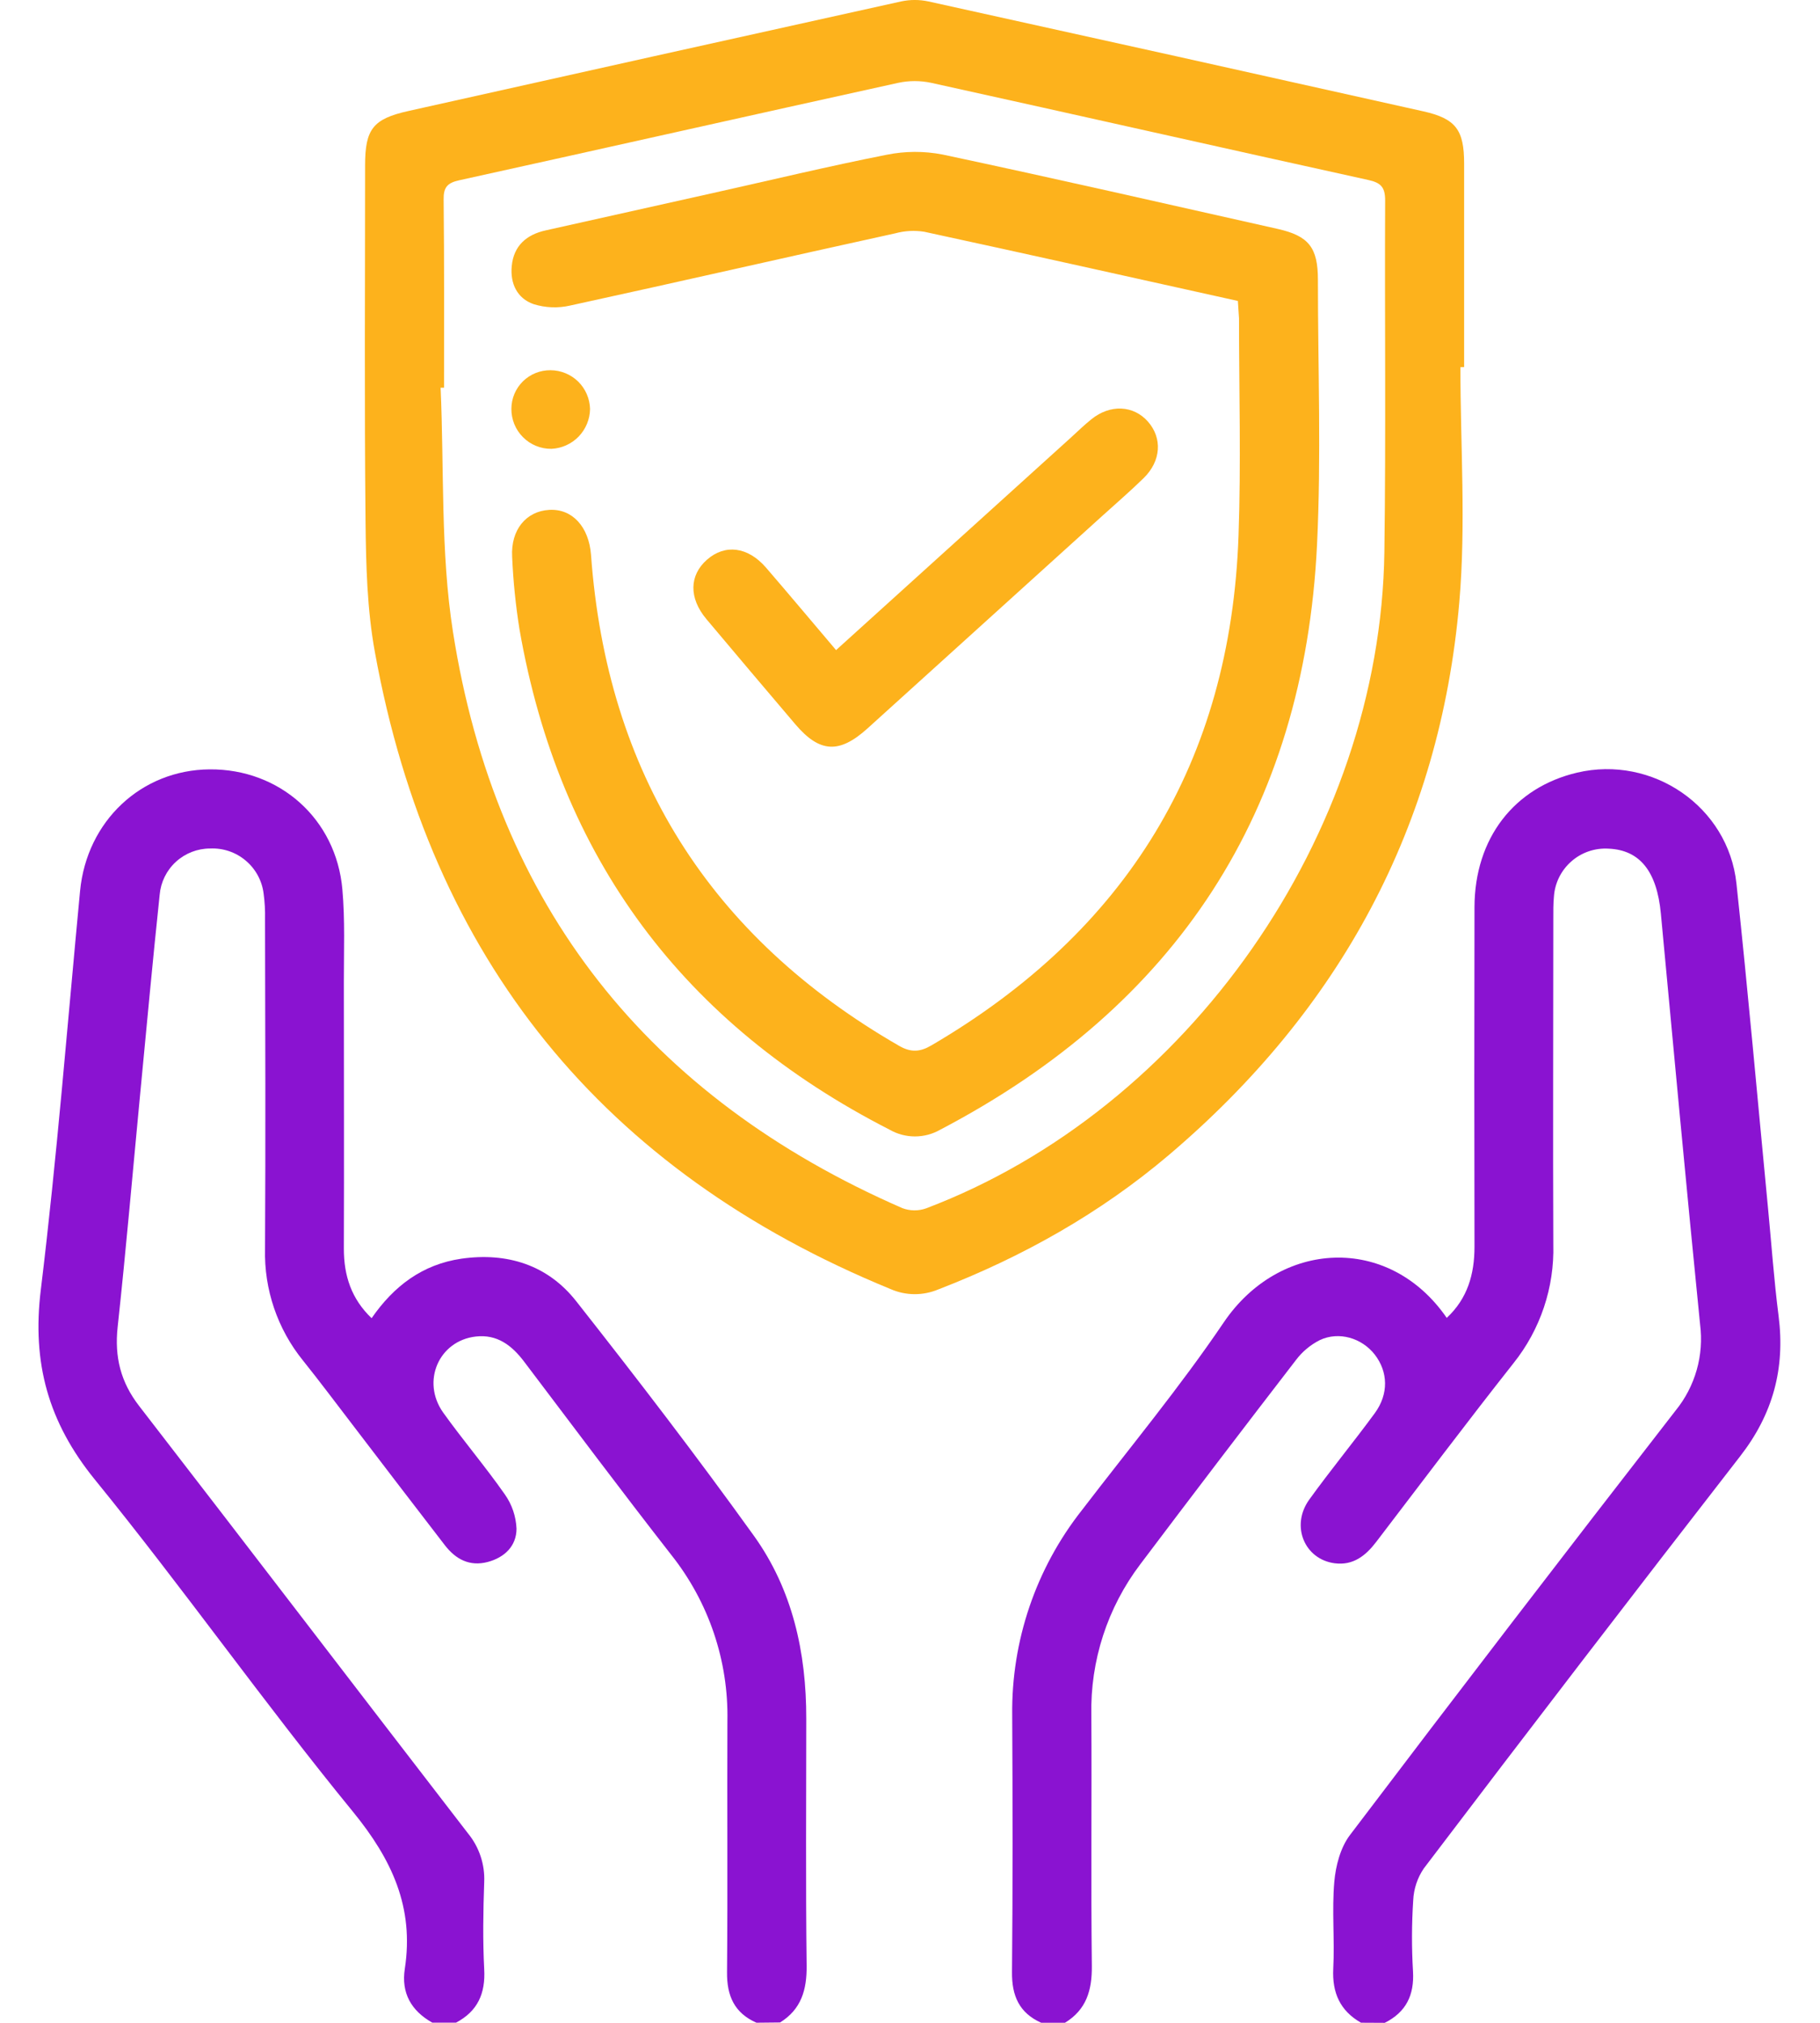 <svg width="45" height="50" viewBox="0 0 45 50" fill="none" xmlns="http://www.w3.org/2000/svg">
<path d="M33.651 49.997C33.136 49.703 32.935 49.26 32.965 48.66C33.002 47.945 32.929 47.224 32.991 46.513C33.025 46.121 33.143 45.667 33.378 45.358C36.041 41.844 38.726 38.346 41.431 34.864C41.671 34.569 41.848 34.228 41.952 33.861C42.056 33.495 42.084 33.112 42.035 32.735C41.696 29.351 41.382 25.968 41.065 22.58C40.967 21.542 40.549 21.011 39.775 20.977C39.438 20.956 39.106 21.068 38.853 21.291C38.599 21.513 38.443 21.827 38.421 22.164C38.404 22.342 38.406 22.522 38.406 22.701C38.406 25.387 38.395 28.073 38.406 30.759C38.435 31.824 38.086 32.865 37.42 33.697C36.271 35.152 35.154 36.639 34.029 38.11C33.766 38.455 33.458 38.699 33.002 38.641C32.252 38.543 31.909 37.715 32.368 37.072C32.891 36.345 33.462 35.654 33.991 34.932C34.34 34.456 34.321 33.908 33.991 33.482C33.672 33.074 33.108 32.901 32.633 33.124C32.402 33.241 32.201 33.408 32.045 33.614C30.753 35.29 29.47 36.972 28.197 38.661C27.383 39.733 26.955 41.049 26.984 42.394C26.996 44.462 26.972 46.529 26.996 48.596C27.002 49.197 26.86 49.675 26.332 49.998H25.743C25.201 49.754 25.016 49.333 25.022 48.746C25.042 46.629 25.038 44.513 25.027 42.396C25.005 40.557 25.614 38.766 26.754 37.323C27.93 35.787 29.172 34.29 30.256 32.689C31.635 30.649 34.336 30.495 35.771 32.575C36.285 32.097 36.457 31.496 36.457 30.817C36.451 28.017 36.451 25.217 36.457 22.417C36.464 20.718 37.438 19.465 38.993 19.098C40.857 18.66 42.731 19.937 42.934 21.838C43.221 24.508 43.457 27.183 43.714 29.855C43.8 30.746 43.862 31.639 43.976 32.527C44.142 33.822 43.837 34.953 43.026 35.995C40.401 39.376 37.793 42.772 35.205 46.182C35.045 46.416 34.955 46.69 34.942 46.973C34.904 47.558 34.902 48.145 34.937 48.73C34.97 49.318 34.764 49.737 34.238 50L33.651 49.997Z" fill="#8A13D1"/>
<path d="M18.703 49.997C18.159 49.757 17.97 49.335 17.976 48.749C17.994 46.682 17.976 44.616 17.985 42.548C18.017 41.055 17.524 39.598 16.594 38.429C15.363 36.852 14.164 35.249 12.957 33.654C12.653 33.252 12.289 32.976 11.764 33.036C10.851 33.14 10.411 34.146 10.958 34.916C11.449 35.602 12.001 36.25 12.485 36.942C12.659 37.19 12.758 37.482 12.771 37.785C12.771 38.213 12.476 38.497 12.061 38.608C11.611 38.727 11.266 38.541 10.998 38.193C10.241 37.212 9.491 36.231 8.742 35.25C8.326 34.709 7.918 34.161 7.49 33.627C6.86 32.849 6.528 31.872 6.553 30.871C6.568 28.155 6.559 25.436 6.553 22.718C6.558 22.507 6.546 22.296 6.518 22.087C6.478 21.768 6.32 21.477 6.074 21.271C5.829 21.064 5.515 20.958 5.194 20.973C4.881 20.973 4.58 21.091 4.349 21.302C4.118 21.514 3.975 21.804 3.948 22.116C3.773 23.766 3.622 25.418 3.463 27.07C3.28 28.979 3.116 30.895 2.909 32.8C2.829 33.54 2.982 34.161 3.442 34.755C6.159 38.268 8.855 41.798 11.568 45.313C11.848 45.653 11.992 46.084 11.972 46.524C11.947 47.239 11.935 47.958 11.972 48.672C12.006 49.274 11.811 49.713 11.276 49.995H10.688C10.166 49.701 9.917 49.261 10.009 48.664C10.242 47.147 9.692 45.963 8.726 44.781C6.532 42.1 4.533 39.261 2.346 36.573C1.191 35.153 0.788 33.682 1.009 31.881C1.409 28.603 1.667 25.309 1.98 22.021C2.146 20.295 3.492 19.03 5.183 19.017C6.913 19.003 8.311 20.241 8.465 21.981C8.533 22.74 8.501 23.509 8.502 24.274C8.502 26.472 8.51 28.669 8.502 30.866C8.502 31.534 8.688 32.104 9.188 32.583C9.737 31.789 10.443 31.253 11.408 31.112C12.543 30.951 13.542 31.268 14.246 32.162C15.746 34.066 17.222 35.987 18.638 37.958C19.595 39.29 19.938 40.848 19.935 42.483C19.935 44.518 19.919 46.552 19.944 48.587C19.951 49.185 19.811 49.666 19.288 49.991L18.703 49.997Z" fill="#8A13D1"/>
<path d="M36.109 9.076C36.109 11.012 36.248 12.96 36.082 14.882C35.605 20.417 33.129 24.959 28.903 28.547C27.202 29.99 25.28 31.068 23.199 31.872C23.013 31.95 22.812 31.99 22.61 31.989C22.407 31.988 22.208 31.945 22.022 31.864C14.9 28.947 10.65 23.704 9.272 16.134C9.076 15.07 9.049 13.966 9.038 12.878C9.008 9.949 9.027 7.017 9.027 4.088C9.027 3.19 9.223 2.939 10.096 2.744C14.158 1.836 18.22 0.933 22.282 0.035C22.503 -0.012 22.732 -0.012 22.953 0.035C27.033 0.934 31.111 1.839 35.187 2.751C35.994 2.931 36.201 3.208 36.201 4.044C36.201 5.721 36.201 7.398 36.201 9.074L36.109 9.076ZM10.979 9.583H10.894C10.984 11.597 10.889 13.64 11.2 15.62C12.262 22.388 16.033 27.125 22.31 29.862C22.499 29.933 22.707 29.936 22.898 29.868C29.371 27.416 34.131 20.619 34.229 13.648C34.269 10.75 34.235 7.852 34.248 4.954C34.248 4.627 34.143 4.516 33.828 4.448C30.224 3.655 26.625 2.841 23.022 2.047C22.754 1.99 22.478 1.99 22.211 2.047C18.592 2.843 14.976 3.659 11.355 4.456C11.054 4.521 10.963 4.638 10.969 4.937C10.986 6.489 10.979 8.035 10.979 9.583Z" fill="#FDB21C"/>
<path d="M30.607 7.439C27.993 6.859 25.424 6.285 22.85 5.728C22.612 5.691 22.369 5.704 22.137 5.767C19.455 6.355 16.776 6.969 14.095 7.553C13.797 7.621 13.486 7.609 13.194 7.518C12.788 7.377 12.611 7.009 12.653 6.577C12.701 6.073 13.018 5.799 13.495 5.694L17.634 4.77C19.062 4.452 20.485 4.109 21.92 3.826C22.378 3.733 22.849 3.731 23.307 3.82C26.073 4.408 28.831 5.039 31.59 5.658C32.359 5.831 32.586 6.118 32.586 6.918C32.586 9.099 32.67 11.286 32.564 13.463C32.244 20.058 29.088 24.866 23.247 27.924C23.057 28.033 22.841 28.09 22.622 28.09C22.403 28.09 22.187 28.033 21.997 27.924C16.897 25.318 13.83 21.205 12.845 15.557C12.75 14.963 12.689 14.363 12.663 13.762C12.626 13.095 13.009 12.636 13.579 12.603C14.149 12.569 14.56 13.021 14.613 13.713C15.005 19.107 17.545 23.153 22.233 25.852C22.527 26.021 22.753 26.002 23.032 25.838C27.853 23.017 30.427 18.835 30.623 13.241C30.686 11.452 30.635 9.659 30.635 7.869C30.628 7.739 30.616 7.612 30.607 7.439Z" fill="#FDB21C"/>
<path d="M20.672 16.069L26.476 10.818C26.645 10.665 26.807 10.505 26.985 10.363C27.449 9.988 28.026 10.015 28.384 10.422C28.741 10.829 28.712 11.393 28.277 11.818C27.939 12.148 27.581 12.456 27.232 12.772L21.446 18.008C20.753 18.633 20.269 18.609 19.671 17.91C18.933 17.043 18.198 16.174 17.466 15.303C17.028 14.78 17.041 14.218 17.483 13.832C17.926 13.445 18.489 13.511 18.938 14.028C19.509 14.69 20.069 15.359 20.672 16.069Z" fill="#FDB21C"/>
<path d="M14.589 10.107C14.586 10.362 14.485 10.606 14.308 10.79C14.131 10.973 13.89 11.082 13.636 11.094C13.505 11.096 13.376 11.071 13.255 11.022C13.134 10.973 13.024 10.9 12.932 10.807C12.839 10.715 12.766 10.605 12.717 10.485C12.668 10.364 12.643 10.234 12.644 10.104C12.645 9.977 12.67 9.852 12.719 9.736C12.768 9.619 12.84 9.514 12.93 9.425C13.02 9.337 13.127 9.267 13.244 9.22C13.361 9.173 13.487 9.15 13.613 9.151C13.868 9.153 14.112 9.253 14.295 9.431C14.477 9.61 14.582 9.852 14.589 10.107V10.107Z" fill="#FDB21C"/>
</svg>
